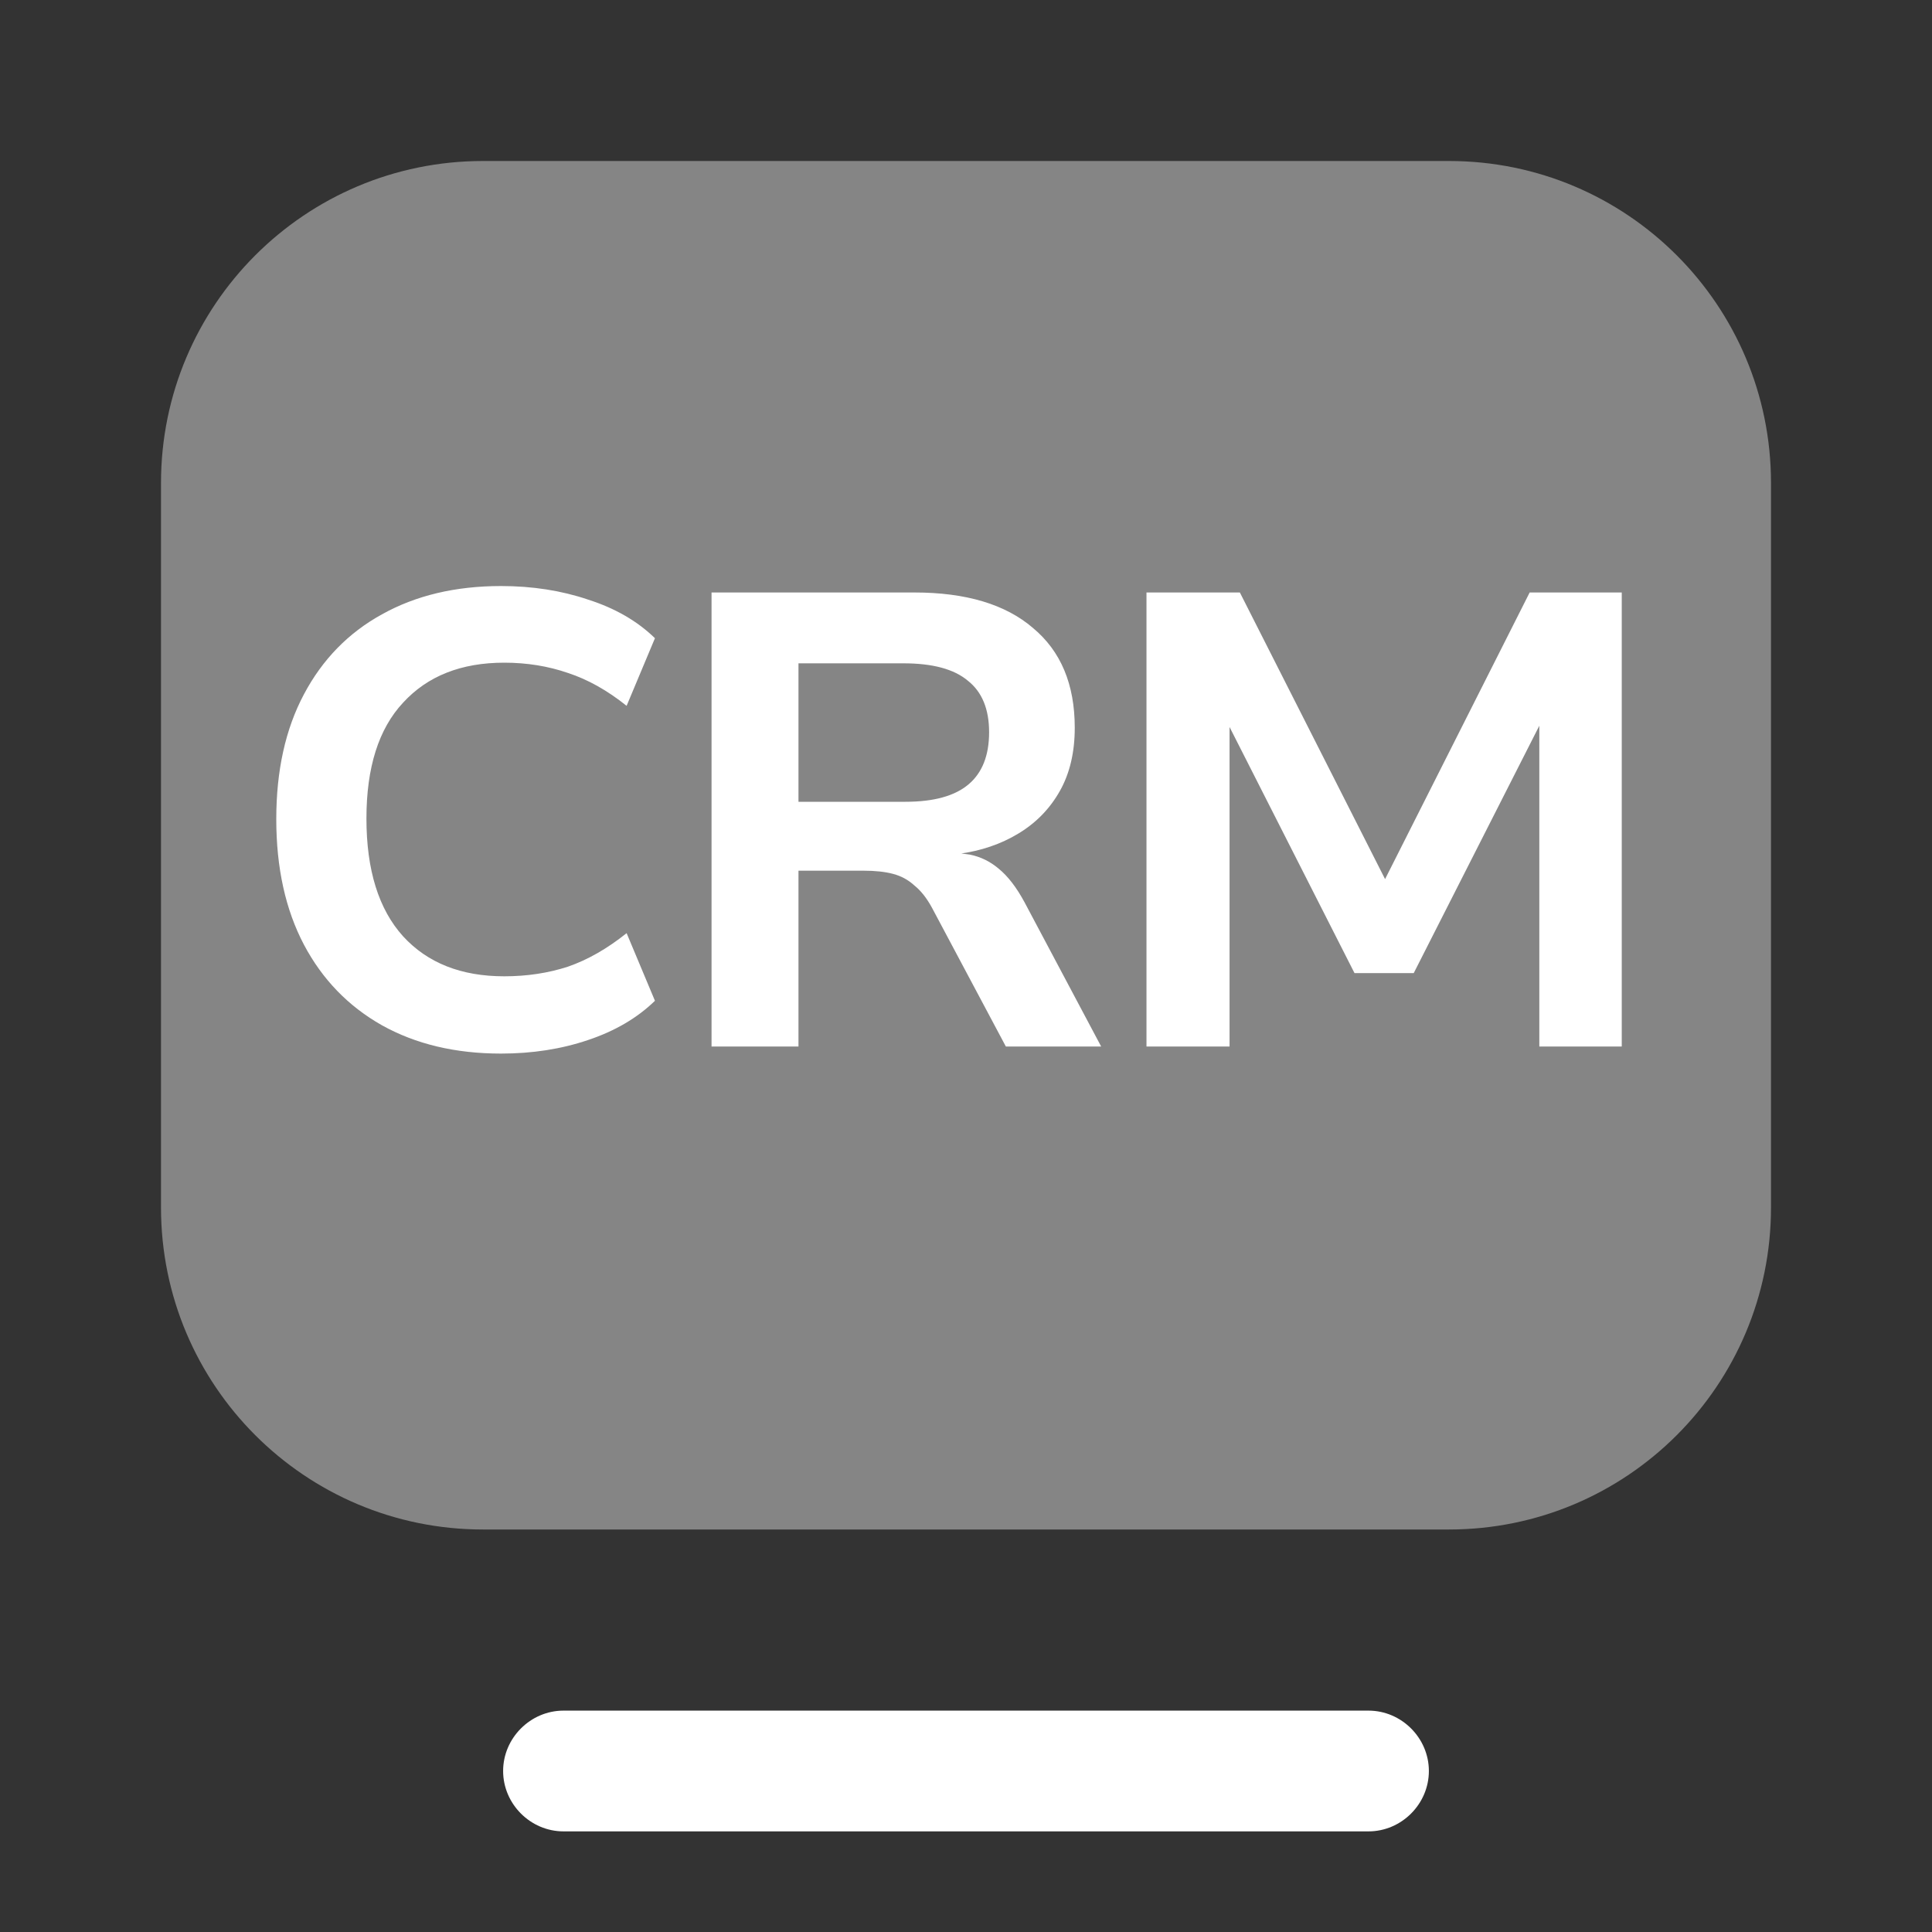 <svg width="24" height="24" viewBox="0 0 24 24" fill="none" xmlns="http://www.w3.org/2000/svg">
<rect x="0" y="0" width="24" height="24" fill="#333333" stroke="none"/>
<path d="M17 22.75H7C6.59 22.75 6.25 22.41 6.25 22C6.25 21.59 6.59 21.25 7 21.25H17C17.41 21.25 17.75 21.59 17.75 22C17.75 22.41 17.41 22.75 17 22.75Z" fill="white"/>
<path opacity="0.4" d="M18 19H6C3.79 19 2 17.21 2 15V6C2 3.79 3.79 2 6 2H18C20.21 2 22 3.79 22 6V15C22 17.21 20.21 19 18 19Z" fill="white"/>
<path d="M6.224 13.088C5.658 13.088 5.165 12.971 4.744 12.736C4.328 12.501 4.005 12.168 3.776 11.736C3.546 11.299 3.432 10.779 3.432 10.176C3.432 9.573 3.546 9.056 3.776 8.624C4.005 8.192 4.328 7.861 4.744 7.632C5.165 7.397 5.658 7.28 6.224 7.28C6.613 7.28 6.973 7.336 7.304 7.448C7.64 7.555 7.917 7.715 8.136 7.928L7.784 8.768C7.544 8.576 7.301 8.44 7.056 8.36C6.81 8.275 6.546 8.232 6.264 8.232C5.73 8.232 5.312 8.397 5.008 8.728C4.704 9.053 4.552 9.533 4.552 10.168C4.552 10.808 4.704 11.296 5.008 11.632C5.312 11.963 5.73 12.128 6.264 12.128C6.546 12.128 6.81 12.088 7.056 12.008C7.301 11.923 7.544 11.784 7.784 11.592L8.136 12.432C7.917 12.645 7.64 12.808 7.304 12.92C6.973 13.032 6.613 13.088 6.224 13.088ZM8.839 13V7.36H11.359C11.999 7.36 12.49 7.507 12.831 7.8C13.178 8.088 13.351 8.501 13.351 9.04C13.351 9.344 13.29 9.605 13.167 9.824C13.044 10.043 12.874 10.219 12.655 10.352C12.437 10.485 12.186 10.571 11.903 10.608L11.927 10.6L12.047 10.616C12.181 10.643 12.3 10.701 12.407 10.792C12.519 10.883 12.626 11.021 12.727 11.208L13.679 13H12.495L11.575 11.272C11.511 11.155 11.439 11.064 11.359 11C11.284 10.931 11.197 10.883 11.095 10.856C10.994 10.829 10.871 10.816 10.727 10.816H9.919V13H8.839ZM9.919 9.96H11.247C11.599 9.96 11.861 9.888 12.031 9.744C12.202 9.6 12.287 9.384 12.287 9.096C12.287 8.808 12.199 8.595 12.023 8.456C11.852 8.312 11.586 8.24 11.223 8.24H9.919V9.96ZM14.242 13V7.36H15.402L17.234 10.976H17.178L19.002 7.36H20.146V13H19.122V8.968H19.146L17.562 12.088H16.826L15.242 8.968H15.274V13H14.242Z" fill="white"/>
</svg>
